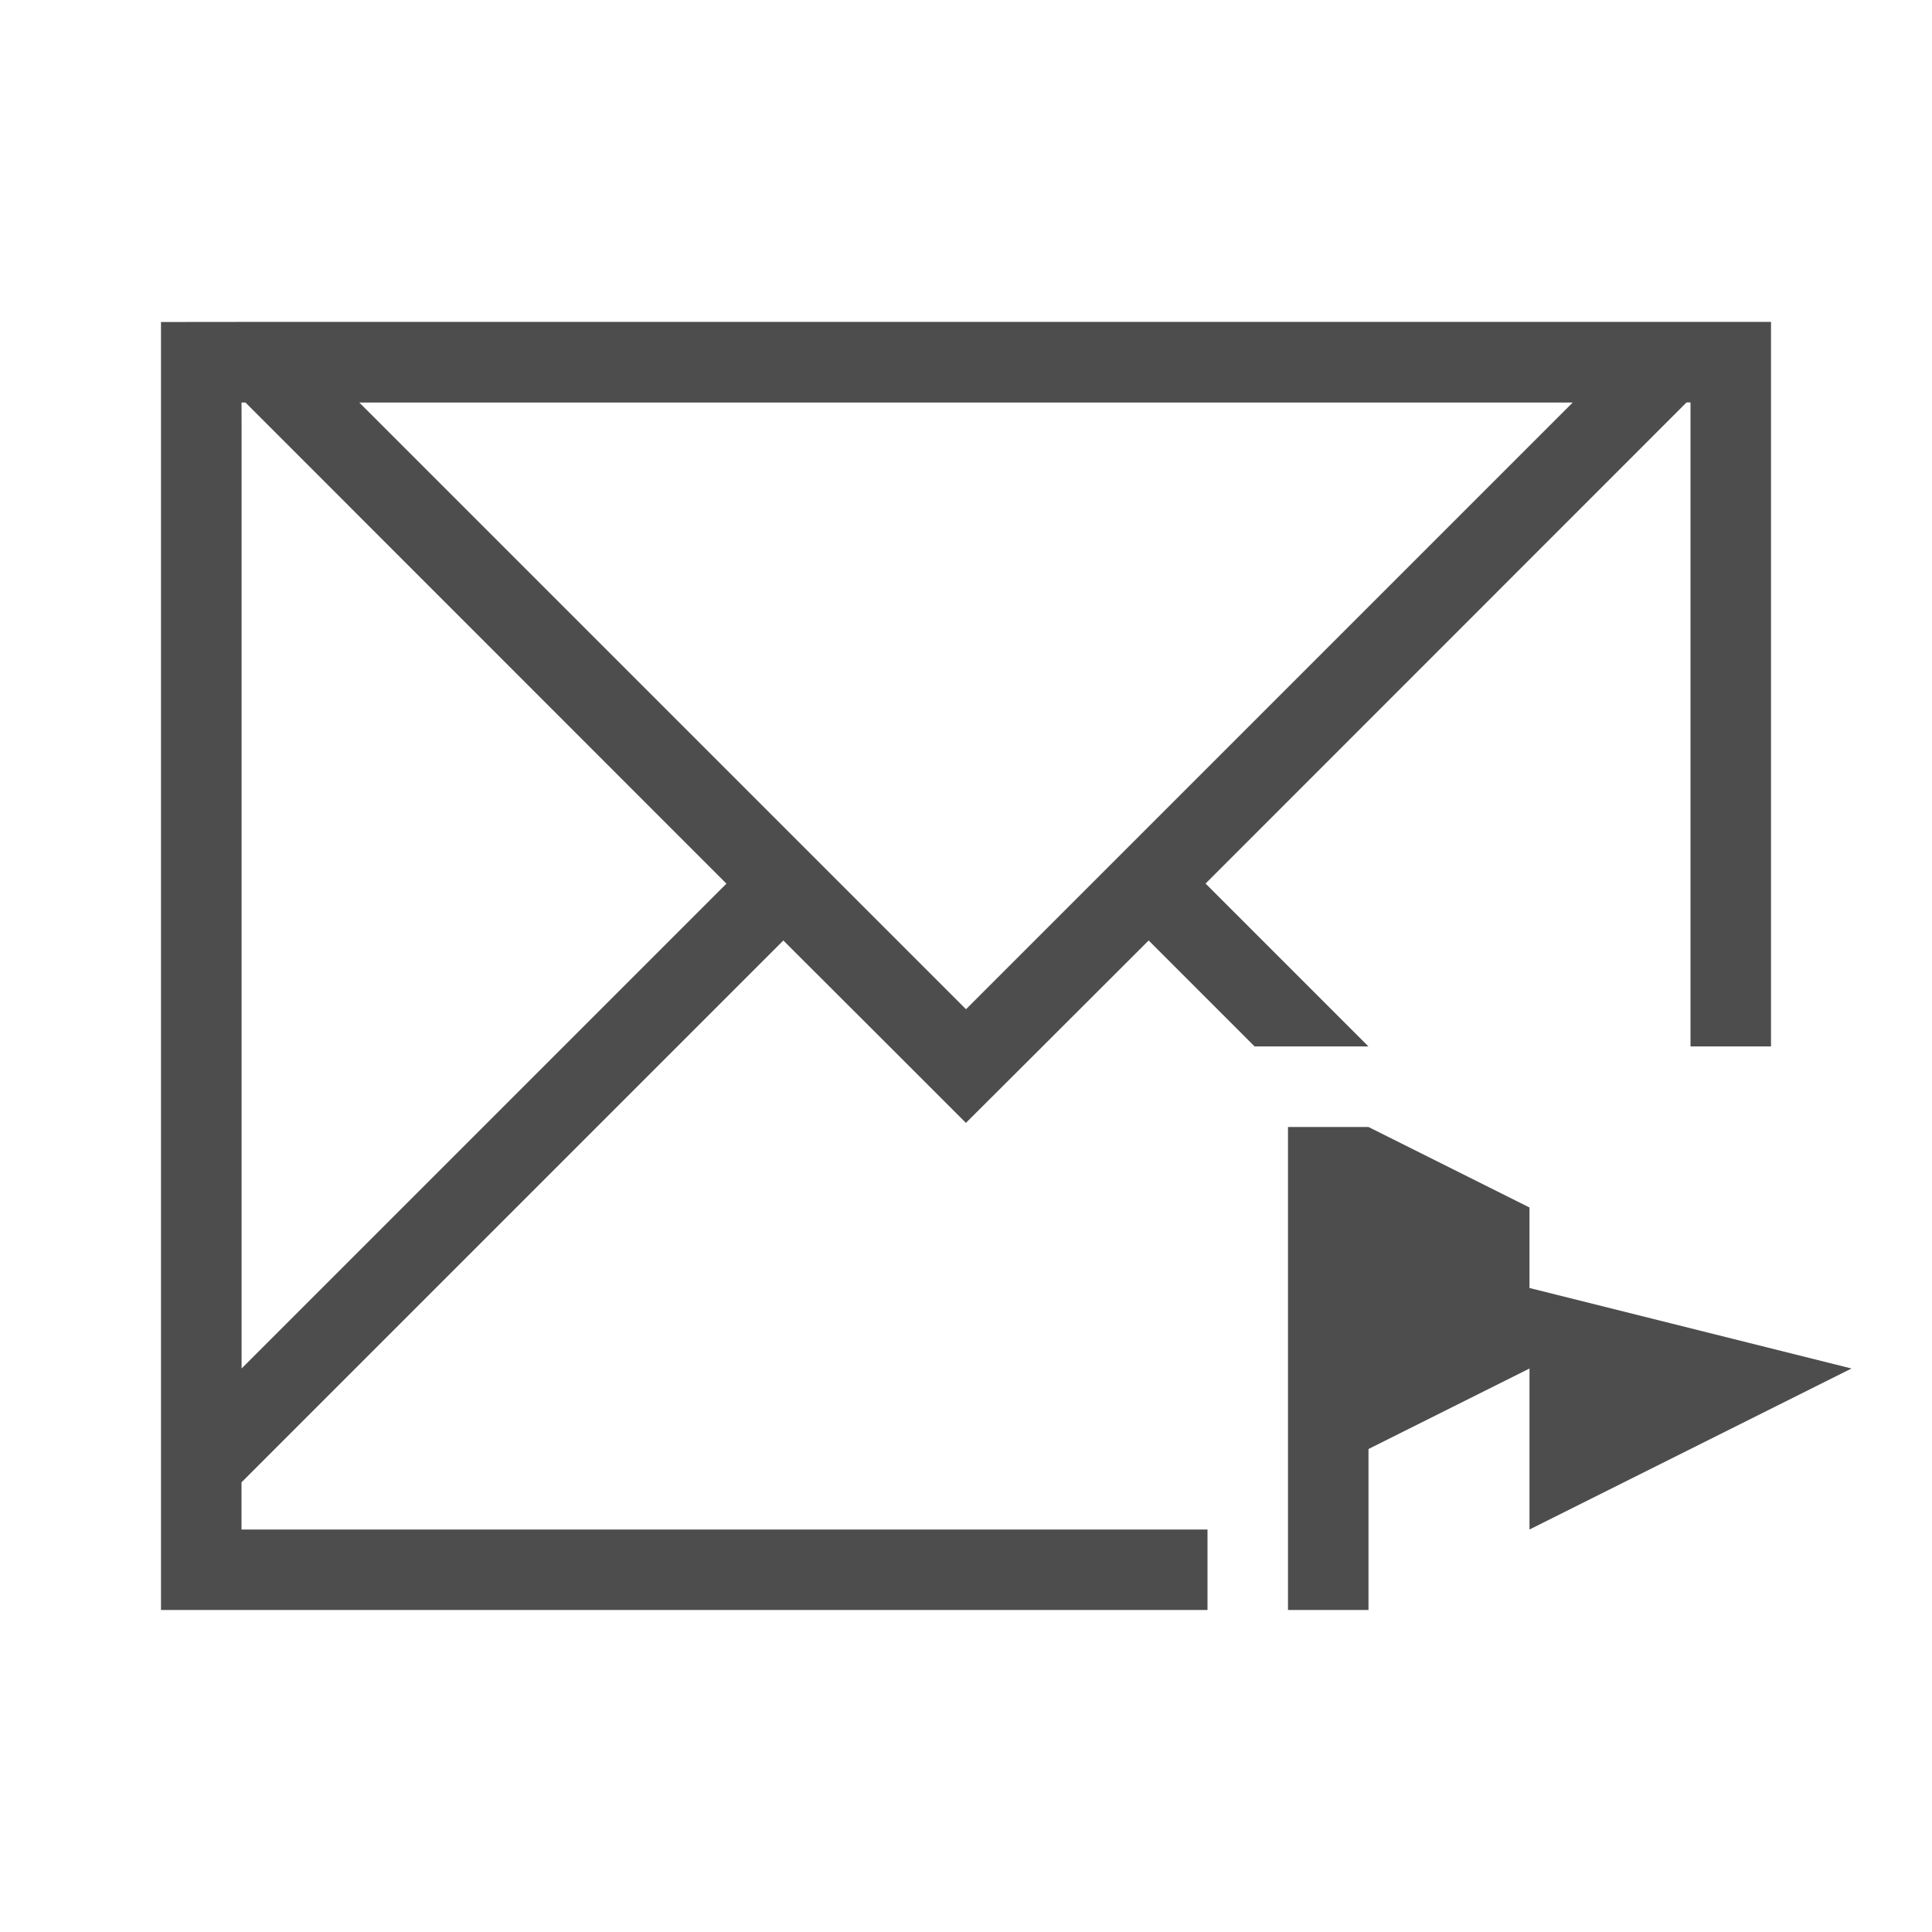 <svg viewBox="0 0 24 24" xmlns="http://www.w3.org/2000/svg"><path d="m2 4v1 8 6 .414.586h1 6 6v-1h-6-6v-.586l.463-.463 6.268-6.268 1.453 1.451.814.814h.002l.816-.814 1.453-1.451 1.316 1.316h1.414l-2.023-2.023 5.752-5.754.223-.223h.049v.223 7.777h1v-9h-.049-.951-.463-17.074-.463zm1 1h.049l.223.223 5.752 5.754-6.023 6.023v-4-7.777zm1.463 0h15.074l-7.537 7.537zm11.537 9v6h1v-2l2-1v2l4-2-4-1v-1l-2-1z" fill="#4d4d4d"/></svg>